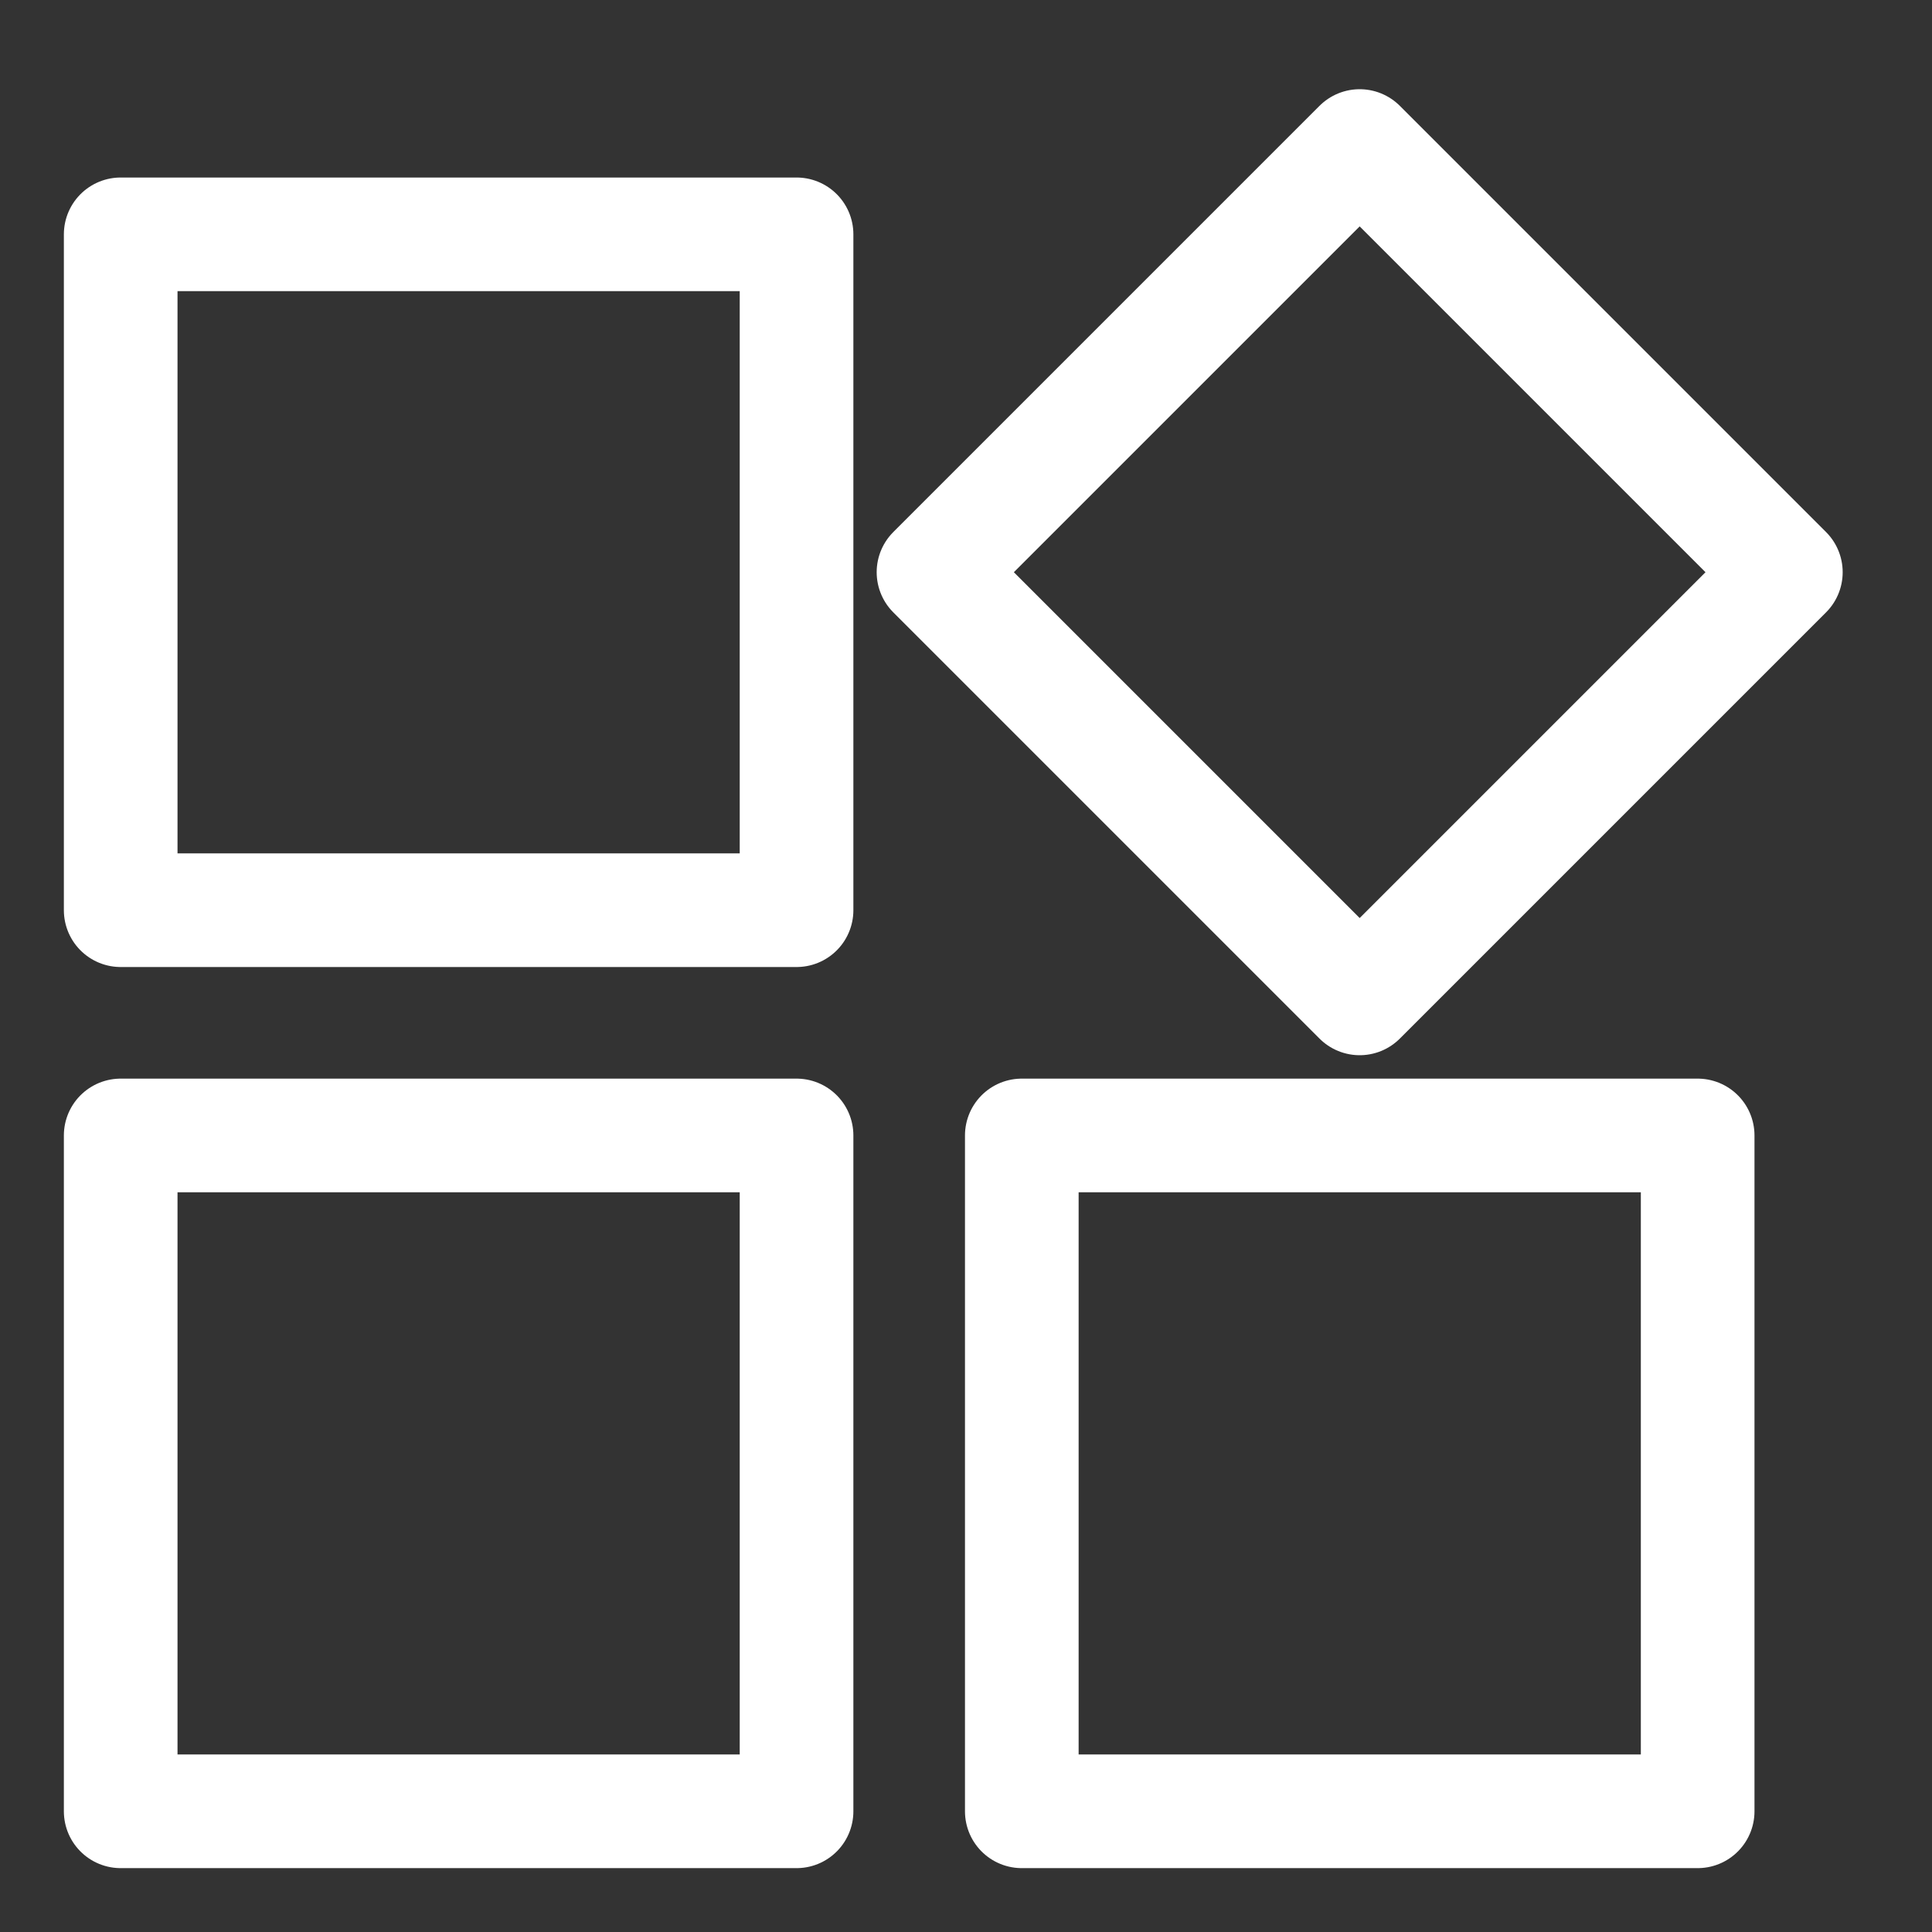 <svg width="17" height="17" viewBox="0 0 17 17" fill="none" xmlns="http://www.w3.org/2000/svg">
<rect x="0" y="0" width="17" height="17" fill="#333333" stroke="none"/>
<path d="M1.062 2.062H7.009V8.009H1.062V2.062ZM8.214 5.035L11.964 1.285L15.714 5.035L11.964 8.785L8.214 5.035ZM1.062 9.991H7.009V15.938H1.062V9.991ZM8.991 9.991H14.938V15.938H8.991V9.991Z" stroke="white" stroke-linecap="round" stroke-linejoin="round"/>
</svg>
